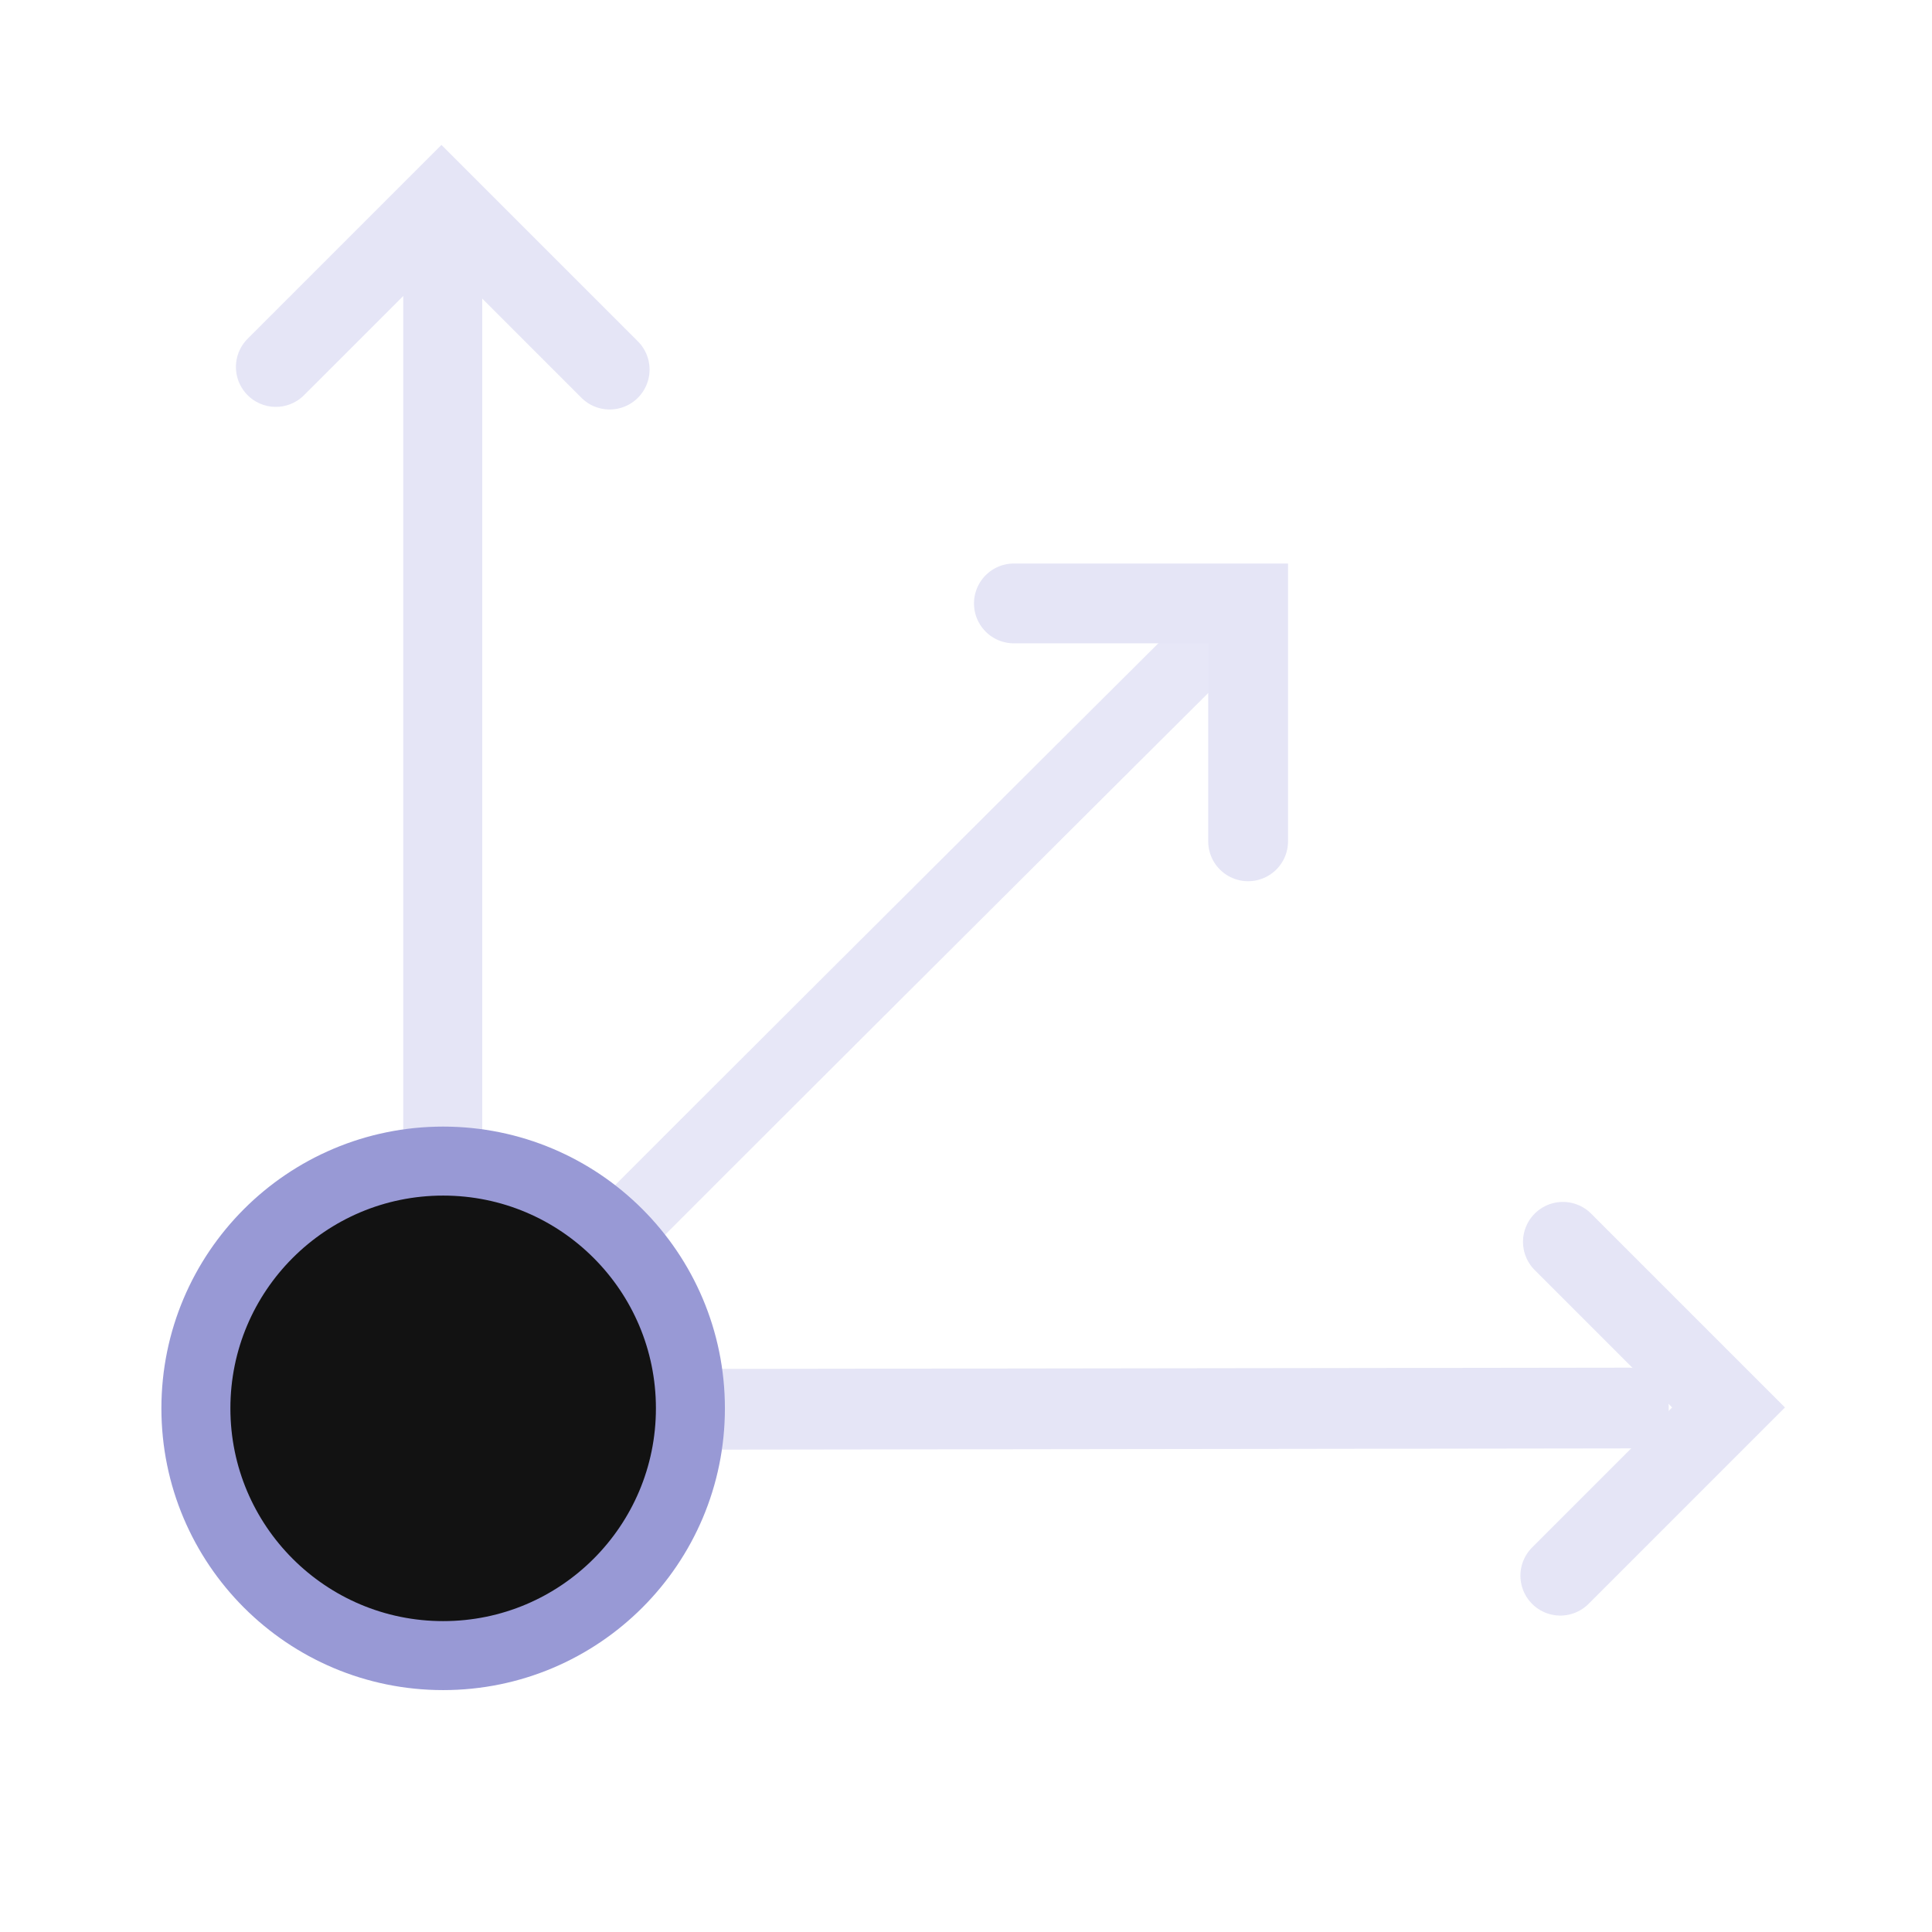 <?xml version="1.0" encoding="UTF-8" standalone="no"?>
<!-- Created with Inkscape (http://www.inkscape.org/) -->
<svg xmlns="http://www.w3.org/2000/svg" xmlns:svg="http://www.w3.org/2000/svg" width="48" height="48" viewBox="0 0 48 48" version="1.1" id="svg1" xml:space="preserve">
  <defs id="defs1"/>
  <g id="DarkThemeEnabledLayer" style="display:inline">
    <path style="display:inline;fill:none;stroke:#e5e5f6;stroke-width:1.962;stroke-linecap:round;stroke-linejoin:miter;stroke-dasharray:none;stroke-opacity:1" d="M 11,6.963 V 35.063" id="path5"/>
    <path style="display:inline;fill:none;stroke:#e5e5f6;stroke-width:2.006;stroke-linecap:round;stroke-linejoin:miter;stroke-dasharray:none;stroke-opacity:1" d="m 40.457,34.982 -29.436,0.04" id="path29-7"/>
    <path style="display:inline;fill:none;stroke:#e5e5f6;stroke-width:1.75;stroke-linecap:round;stroke-linejoin:miter;stroke-dasharray:none;stroke-opacity:0.9" d="m 11.875,34.125 c 0,-0.083 17.701,-17.702 17.701,-17.702" id="path29-1-8"/>
    <circle style="display:inline;fill:#121212;fill-opacity:1;stroke:#9899d5;stroke-width:1.714;stroke-linecap:square;stroke-dasharray:none;paint-order:fill markers stroke" id="path2" cx="11.01" cy="34.99" r="6.143"/>
    <path style="display:inline;fill:none;stroke:#e5e5f6;stroke-width:1.983;stroke-linecap:round;stroke-linejoin:miter;stroke-dasharray:none;stroke-opacity:1" d="m 25.19,14.992 h 5.819 v 5.91" id="path6"/>
    <path style="display:inline;fill:none;stroke:#e5e5f6;stroke-width:1.983;stroke-linecap:round;stroke-linejoin:miter;stroke-dasharray:none;stroke-opacity:1" d="m 38.83,30.853 4.115,4.115 -4.179,4.179" id="path7"/>
    <path style="display:inline;fill:none;stroke:#e5e5f6;stroke-width:1.983;stroke-linecap:round;stroke-linejoin:miter;stroke-dasharray:none;stroke-opacity:1" d="M 6.853,9.117 10.968,5.003 15.147,9.182" id="path8"/>
  </g>
</svg>
